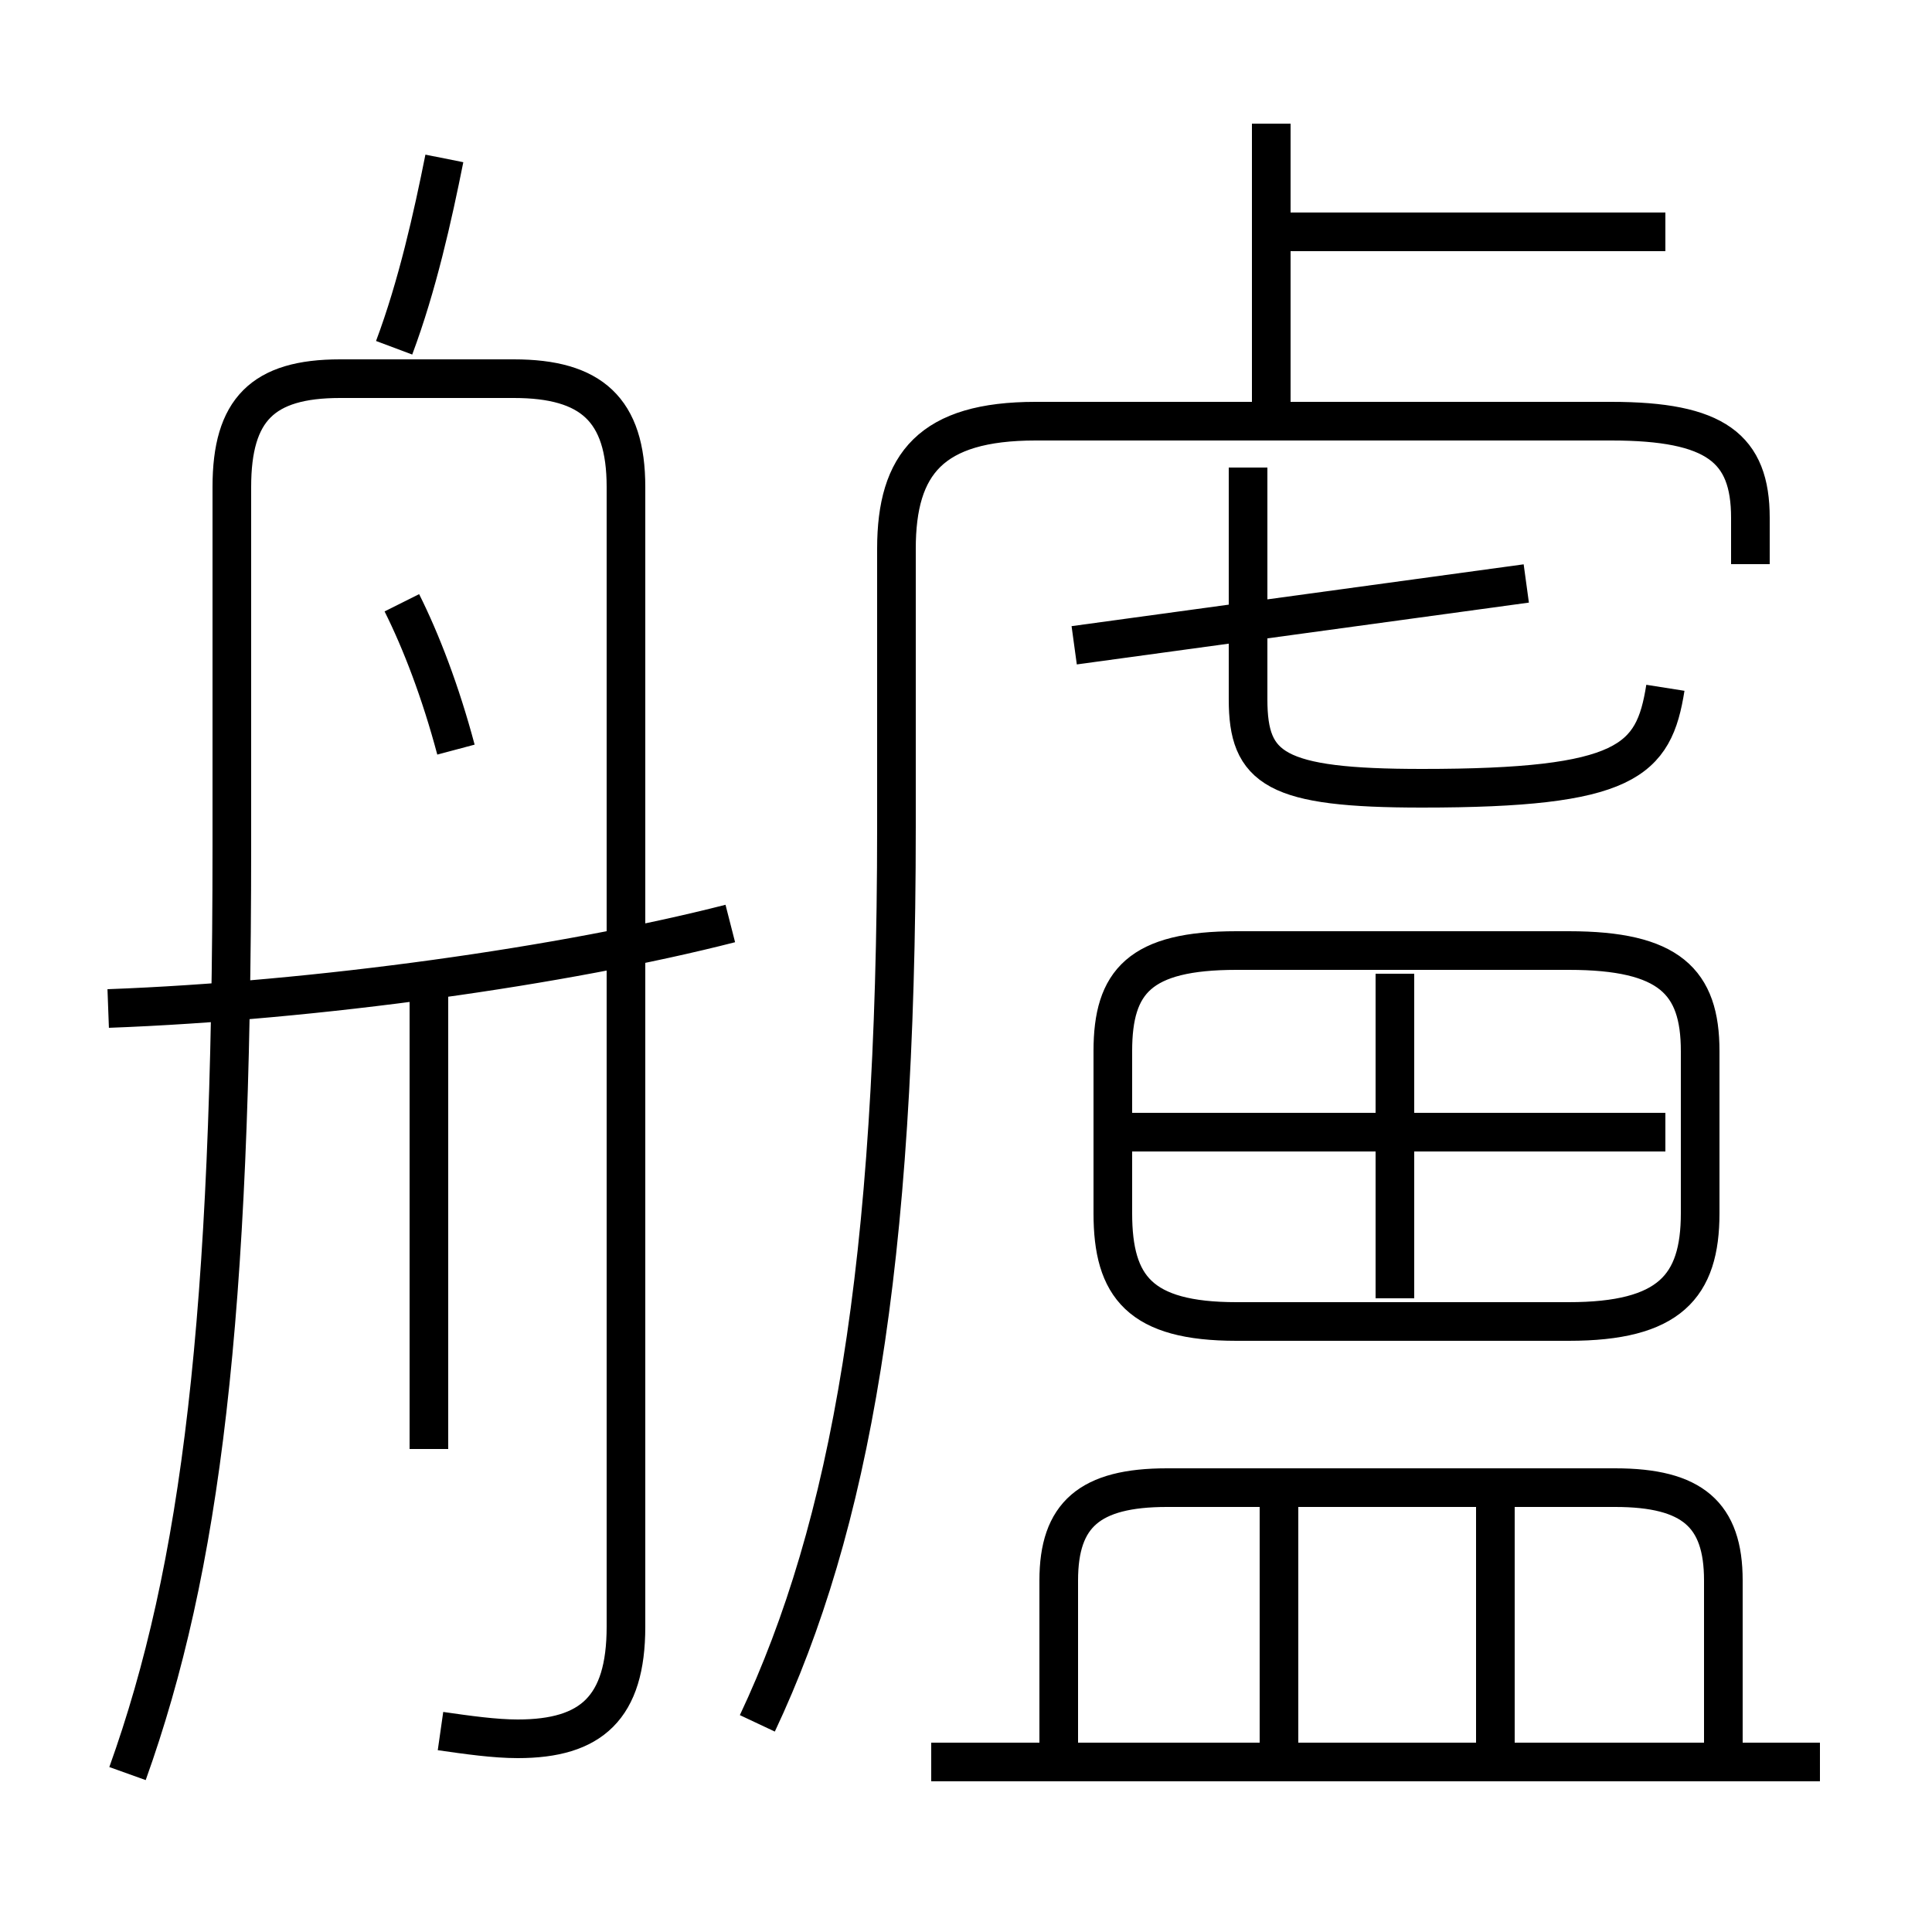 <?xml version='1.0' encoding='utf8'?>
<svg viewBox="0.0 -6.0 50.0 50.0" version="1.1" xmlns="http://www.w3.org/2000/svg">
<rect x="0.0" y="-6.0" width="50.0" height="50.0" fill="#808080" stroke="none"/>
<rect x="-1000" y="-1000" width="2000" height="2000" stroke="white" fill="white"/>
<g style="fill:white;stroke:#000000;  stroke-width:1">
<path d="M 19.6 0.6 C 22.0 -4.5 23.2 -11.2 23.2 -22.6 L 23.2 -29.8 C 23.2 -32.0 24.1 -33.1 26.8 -33.1 L 41.7 -33.1 C 44.4 -33.1 45.3 -32.4 45.3 -30.6 L 45.3 -29.4 M 11.1 -6.5 L 11.1 -18.6 M 11.4 0.8 C 12.1 0.9 12.8 1.0 13.4 1.0 C 15.3 1.0 16.2 0.2 16.2 -1.9 L 16.2 -31.4 C 16.2 -33.4 15.3 -34.2 13.3 -34.2 L 8.8 -34.2 C 6.8 -34.2 6.0 -33.4 6.0 -31.4 L 6.0 -22.1 C 6.0 -9.9 5.2 -3.4 3.3 1.9 M 2.8 -17.9 C 8.2 -18.1 14.6 -19.0 18.9 -20.1 M 47.1 1.6 L 24.1 1.6 M 33.1 1.1 L 33.1 -5.8 M 11.8 -24.6 C 11.4 -26.1 10.9 -27.4 10.4 -28.4 M 44.6 1.2 L 44.6 -3.1 C 44.6 -4.8 43.8 -5.5 41.8 -5.5 L 30.2 -5.5 C 28.2 -5.5 27.4 -4.8 27.4 -3.1 L 27.4 1.2 M 38.7 1.1 L 38.7 -5.8 M 10.2 -35.0 C 10.8 -36.6 11.2 -38.4 11.5 -39.9 M 43.1 -14.7 L 28.9 -14.7 M 36.1 -10.4 L 36.1 -18.8 M 32.0 -9.8 L 40.6 -9.8 C 43.2 -9.8 44.0 -10.7 44.0 -12.6 L 44.0 -16.8 C 44.0 -18.6 43.2 -19.4 40.6 -19.4 L 32.0 -19.4 C 29.5 -19.4 28.8 -18.6 28.8 -16.8 L 28.8 -12.6 C 28.8 -10.7 29.5 -9.8 32.0 -9.8 Z M 27.8 -27.3 L 39.5 -28.9 M 43.1 -26.2 C 42.8 -24.3 42.1 -23.6 36.8 -23.6 C 33.0 -23.6 32.3 -24.1 32.3 -25.9 L 32.3 -31.9 M 32.9 -33.1 L 32.9 -40.8 M 43.1 -38.0 L 33.1 -38.0" transform="translate(0.0 38.0)" />
</g>
</svg>